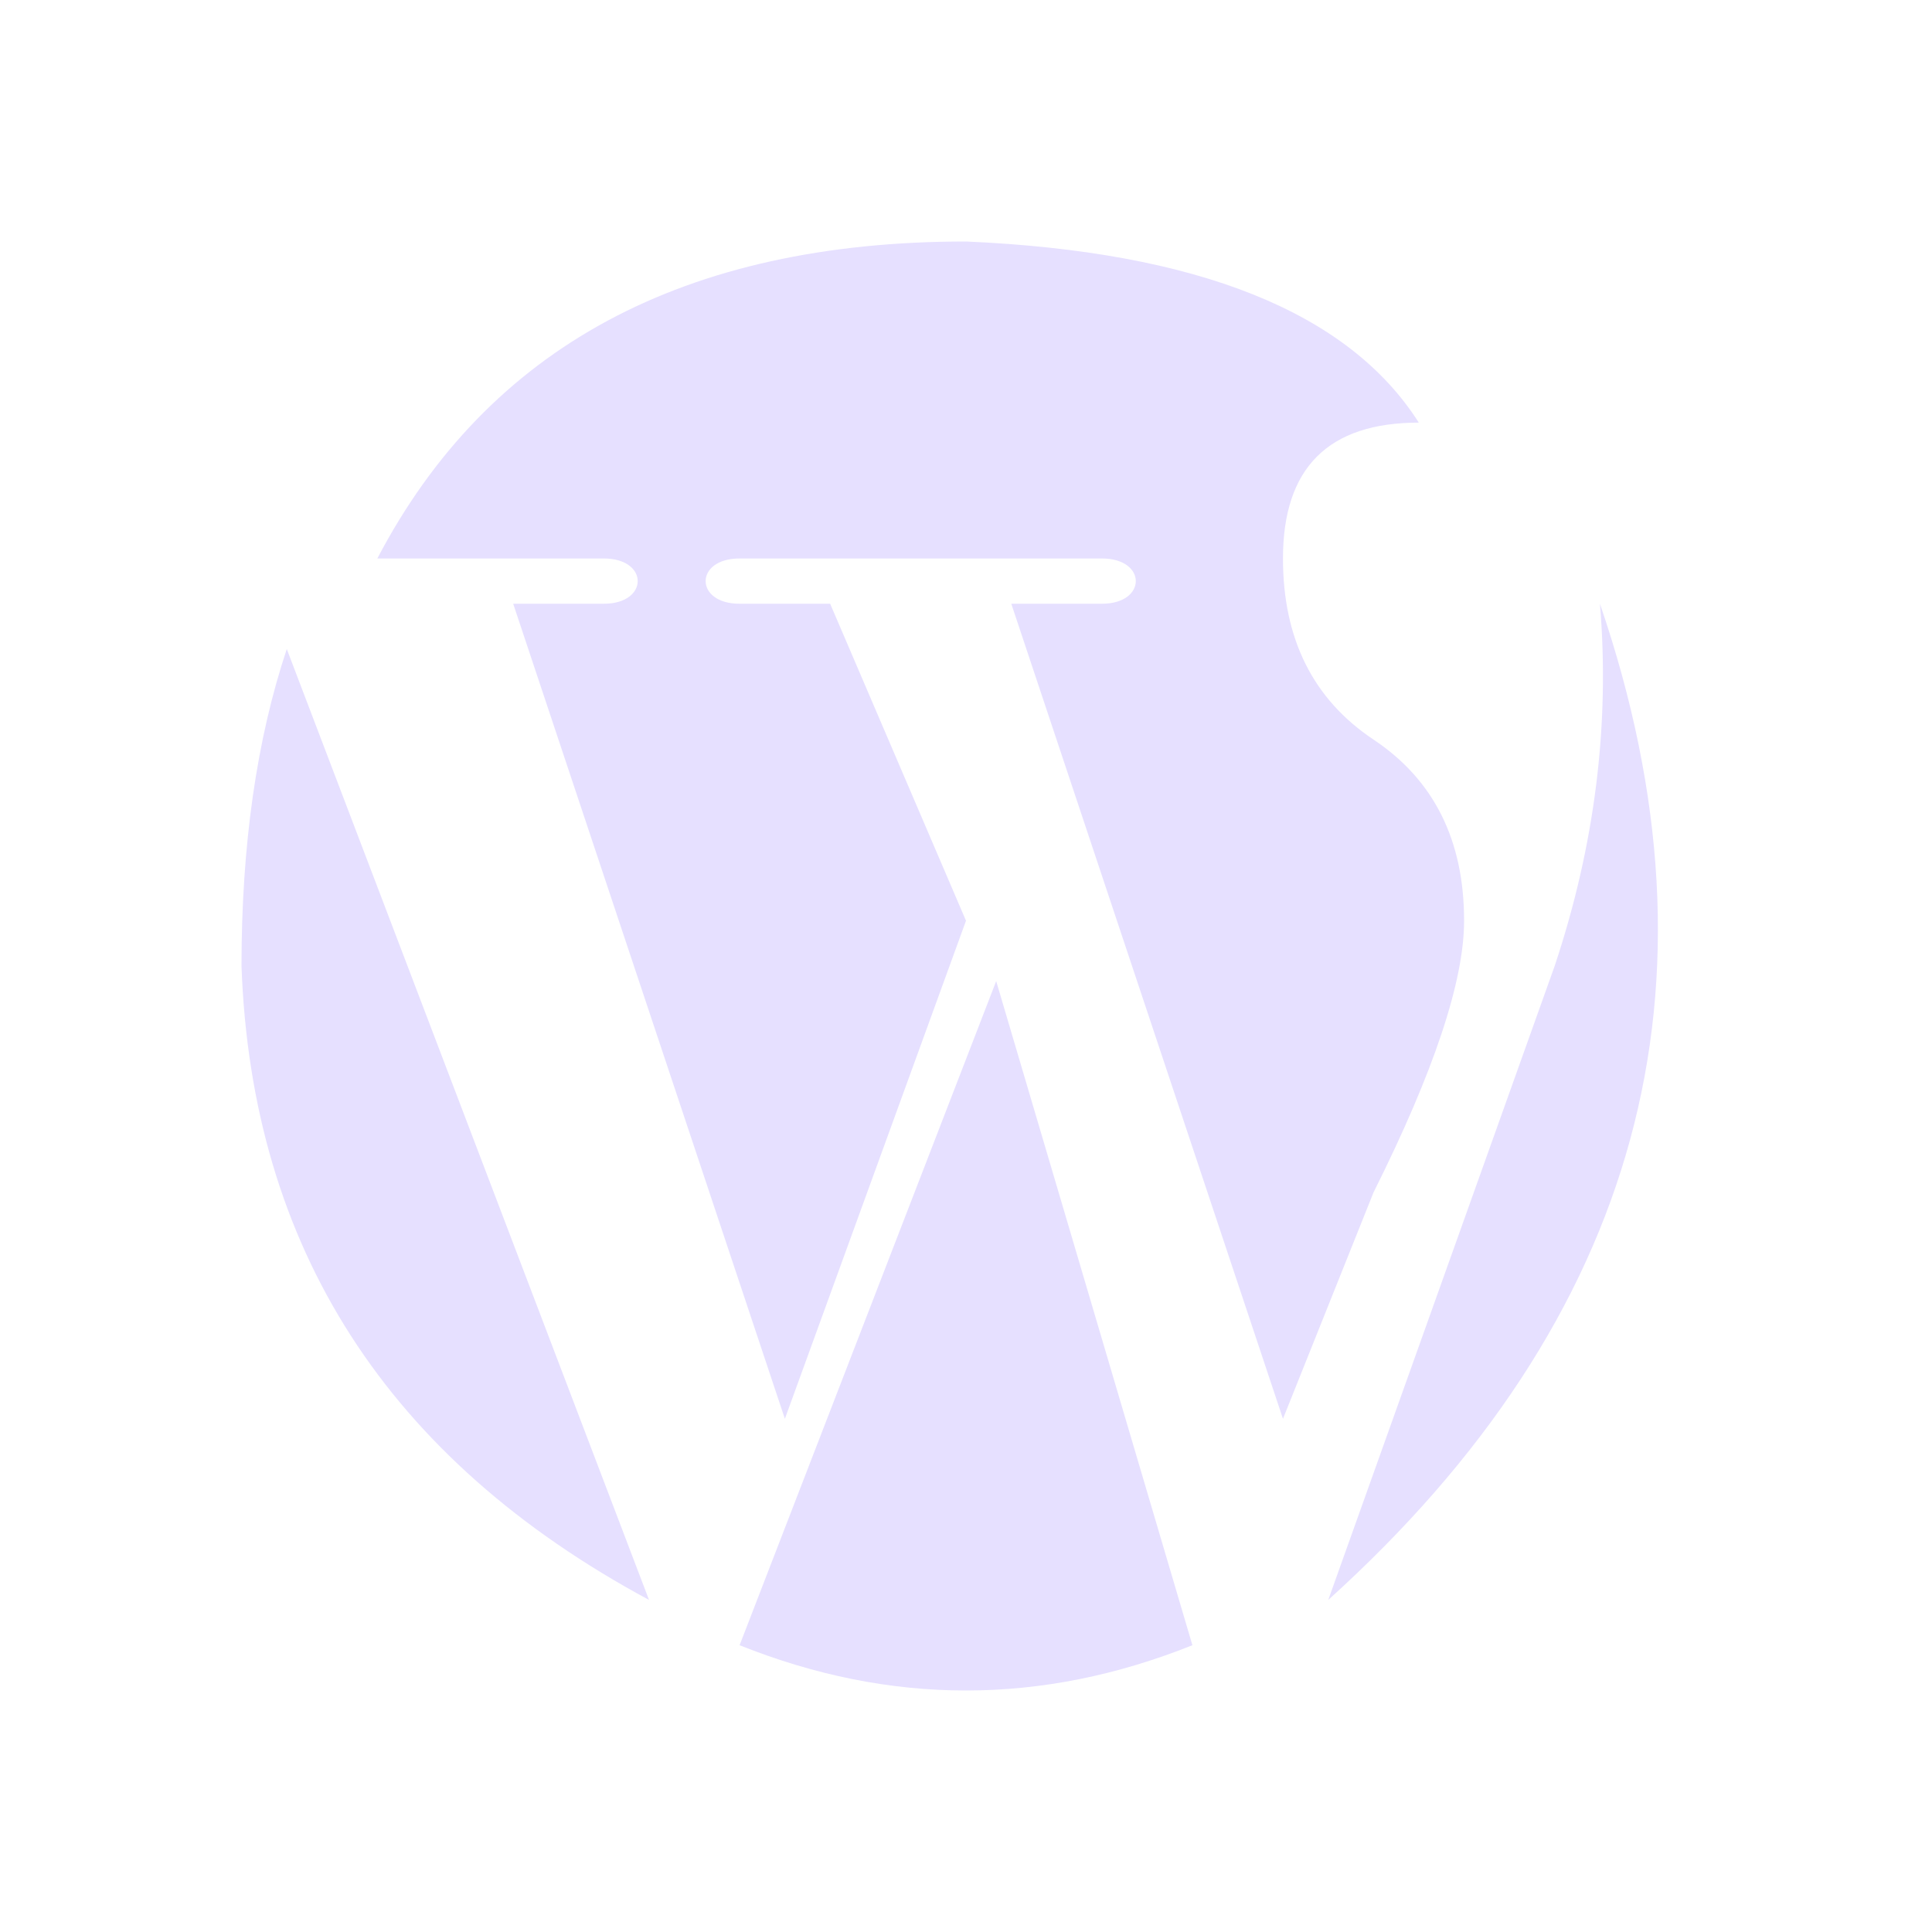 <svg xmlns="http://www.w3.org/2000/svg" viewBox="0 0 128 128" fill="#E6E0FF" stroke="none"><path d="M106 40q13 38-18 66l15-42q4-12 3-24M66 65l13 44s0 0 0 0q-15 6-30 0Zm31-4q0 6-6 18L85 94 67 40h6c3 0 3-3 0-3H49c-3 0-3 3 0 3h6l9 21L52 94 34 40h6c3 0 3-3 0-3H25Q36 16 64 16q23 1 30 12-9 0-9 9 0 8 6 12t6 12ZM16 64q0-12 3-21l24 63Q17 92 16 64Z"/></svg>
